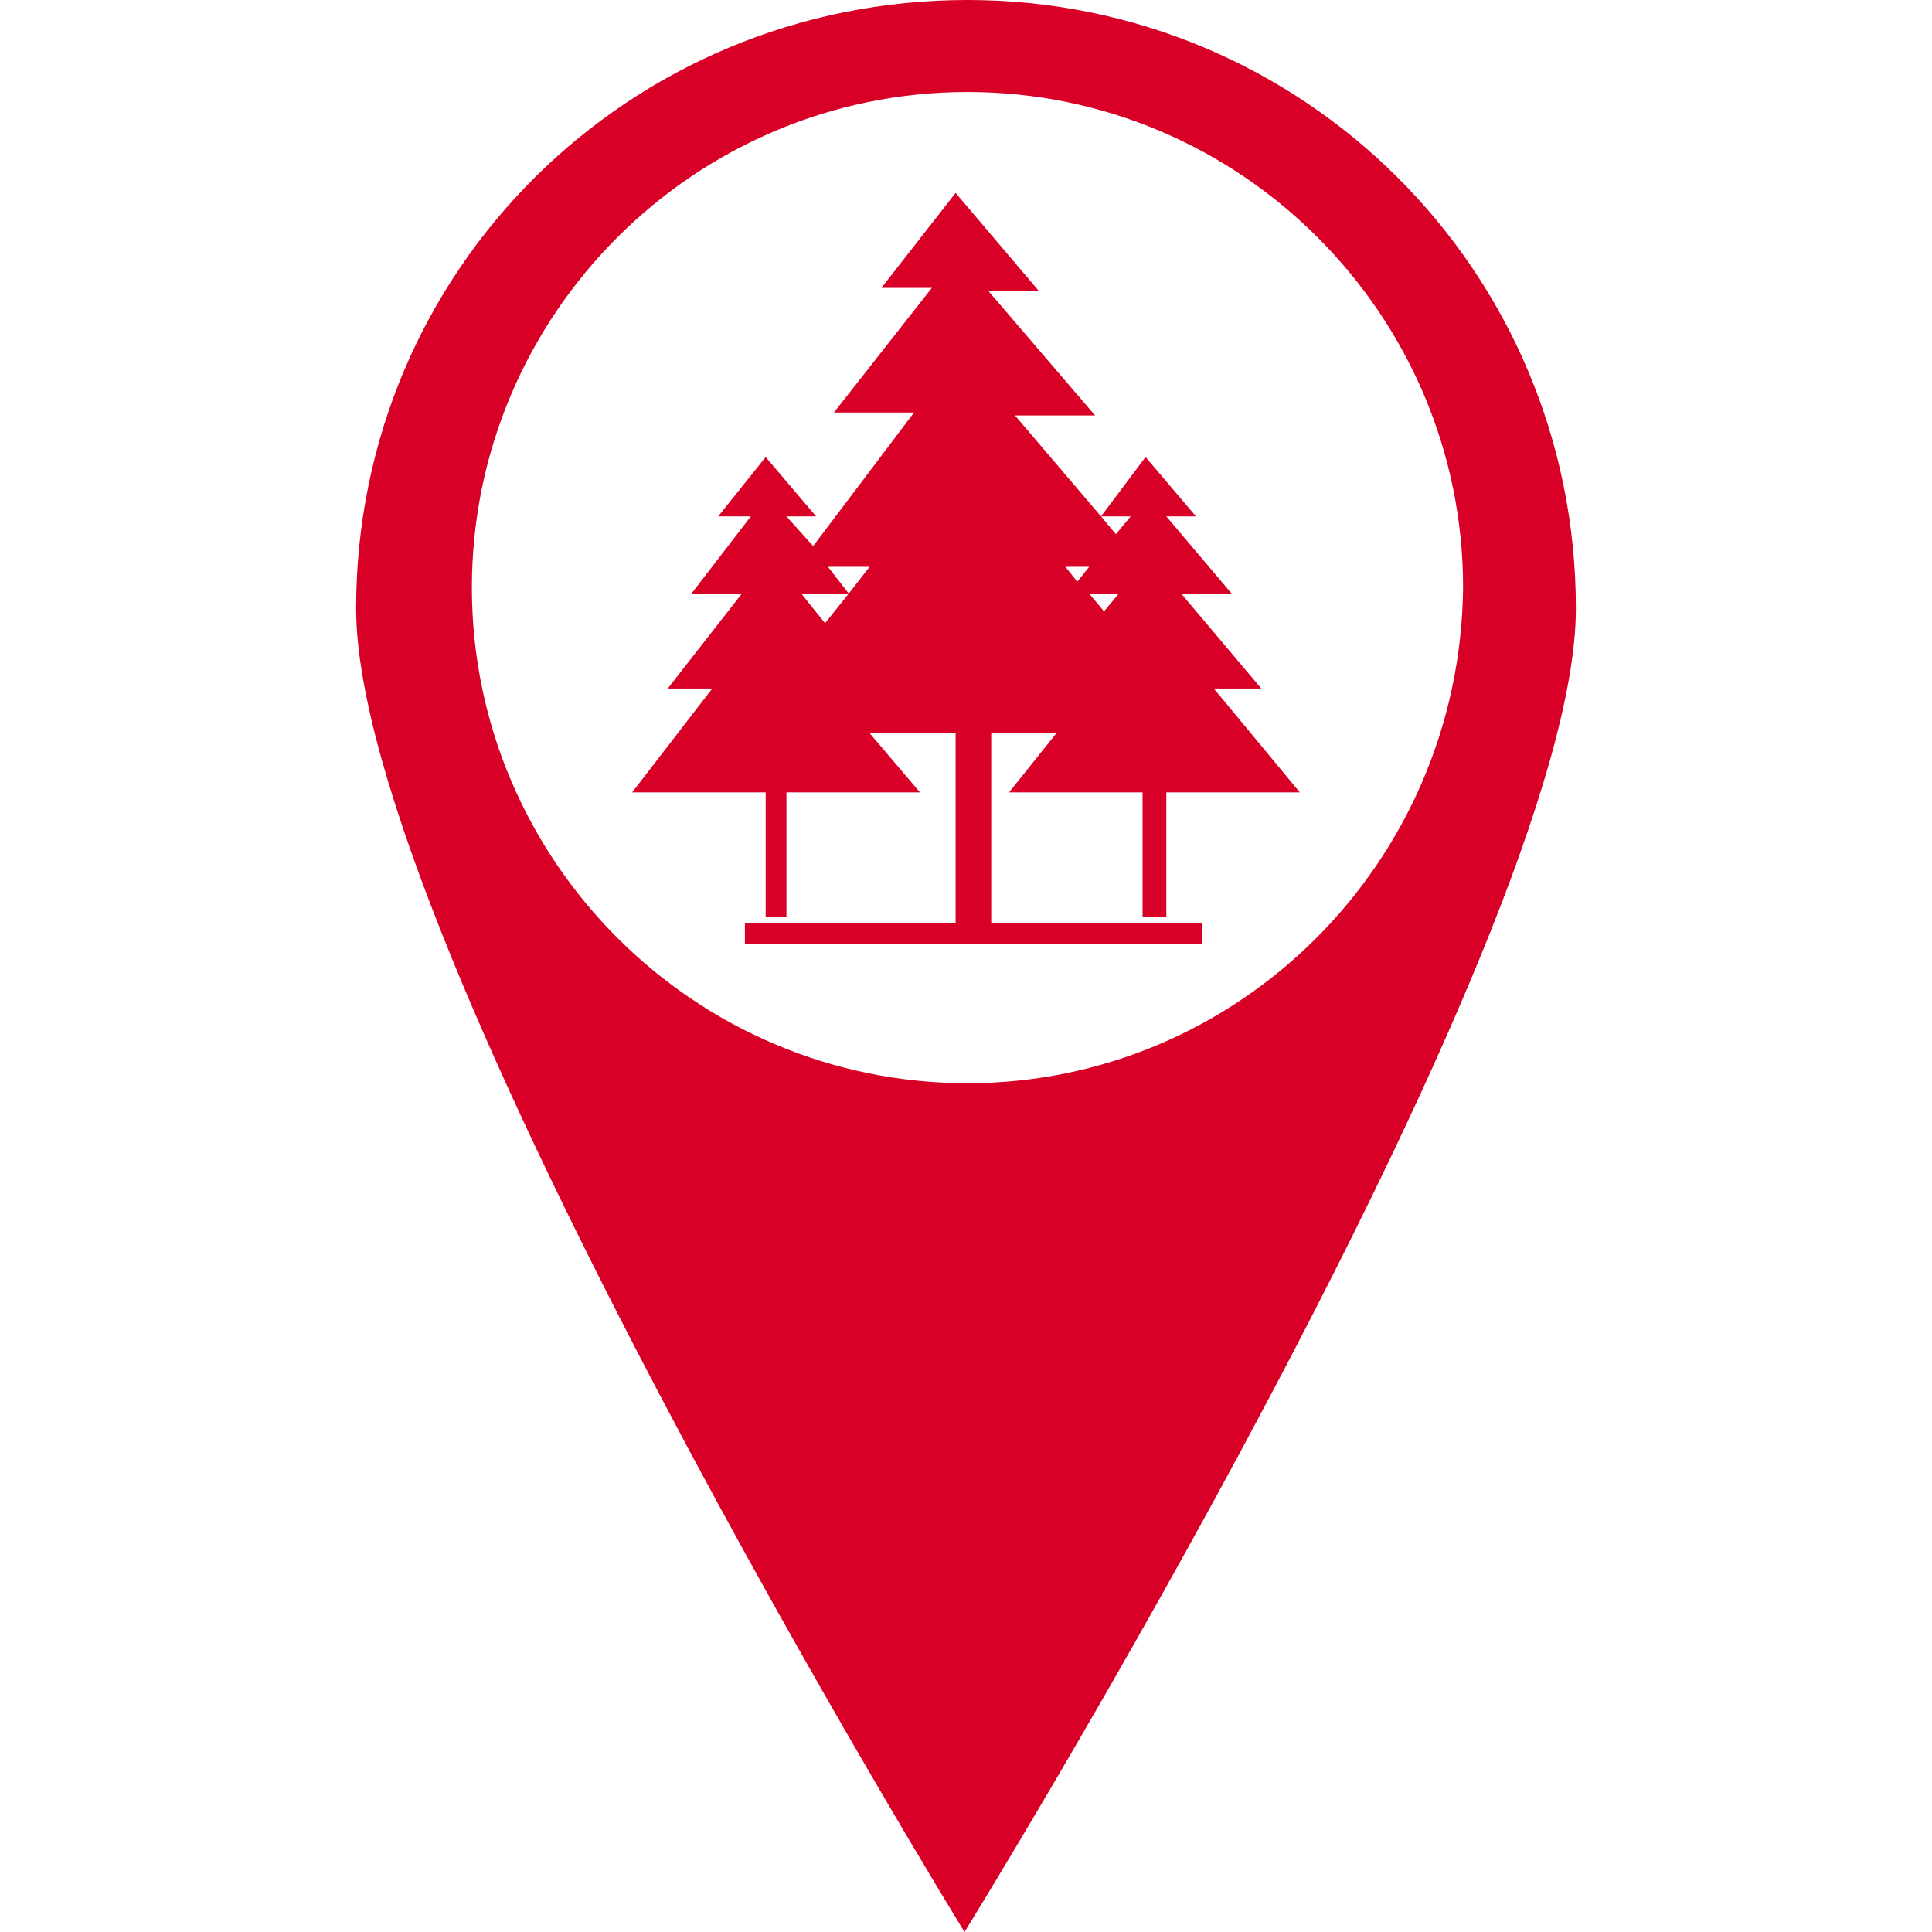 <?xml version="1.0" encoding="iso-8859-1"?>
<!-- Generator: Adobe Illustrator 19.1.0, SVG Export Plug-In . SVG Version: 6.00 Build 0)  -->
<svg xmlns="http://www.w3.org/2000/svg" xmlns:xlink="http://www.w3.org/1999/xlink" version="1.1" id="Capa_1" x="0px" y="0px" viewBox="0 0 736.561 736.561" style="enable-background:new 0 0 736.561 736.561;" xml:space="preserve" width="512px" height="512px">
<g>
	<g>
		<g>
			<g>
				<path d="M444.652,349.611v-47.52h50.915l-32.812-39.6h18.103l-30.549-36.206h19.234l-24.892-29.417      h11.314l-19.233-22.628l-16.971,22.628L386.95,158.4h30.548l-40.731-47.52h19.234l-31.68-37.337l-28.286,36.206h19.234      l-37.337,47.52h30.549l-38.469,50.915l-10.183-11.314h11.314l-19.234-22.628l-18.103,22.628h12.446l-22.629,29.417h19.234      l-28.285,36.205h16.971l-30.548,39.6h50.914v47.52h7.92v-47.52h50.914l-19.234-22.628h32.812v72.412h-80.332v7.92h174.24v-7.92      h-80.331v-72.412h24.892l-18.104,22.628h50.915v47.52h9.051L444.652,349.611L444.652,349.611z M331.509,216.103l-7.92,10.183      l-7.92-10.183H331.509z M305.486,226.286h18.103l-9.051,11.314L305.486,226.286z M415.234,226.286h11.314l-5.657,6.789      L415.234,226.286z M431.075,196.869l-5.657,6.789l-5.656-6.789H431.075z M415.234,216.103l-4.525,5.657l-4.525-5.657H415.234z" fill="#D80027"/>
				<path d="M368.846,0C239.864,0,135.772,102.96,135.772,231.943c0,127.852,231.943,504.618,231.943,504.618      s233.075-376.766,233.075-504.618C600.789,102.96,496.698,0,368.846,0z M368.846,412.971      c-104.091,0-188.948-84.856-188.948-188.948S264.755,35.074,368.846,35.074c104.092,0,188.949,84.857,188.949,188.949      C556.664,329.246,471.806,412.971,368.846,412.971z" fill="#D80027"/>
			</g>
		</g>
	</g>
</g>
<g>
</g>
<g>
</g>
<g>
</g>
<g>
</g>
<g>
</g>
<g>
</g>
<g>
</g>
<g>
</g>
<g>
</g>
<g>
</g>
<g>
</g>
<g>
</g>
<g>
</g>
<g>
</g>
<g>
</g>
</svg>
